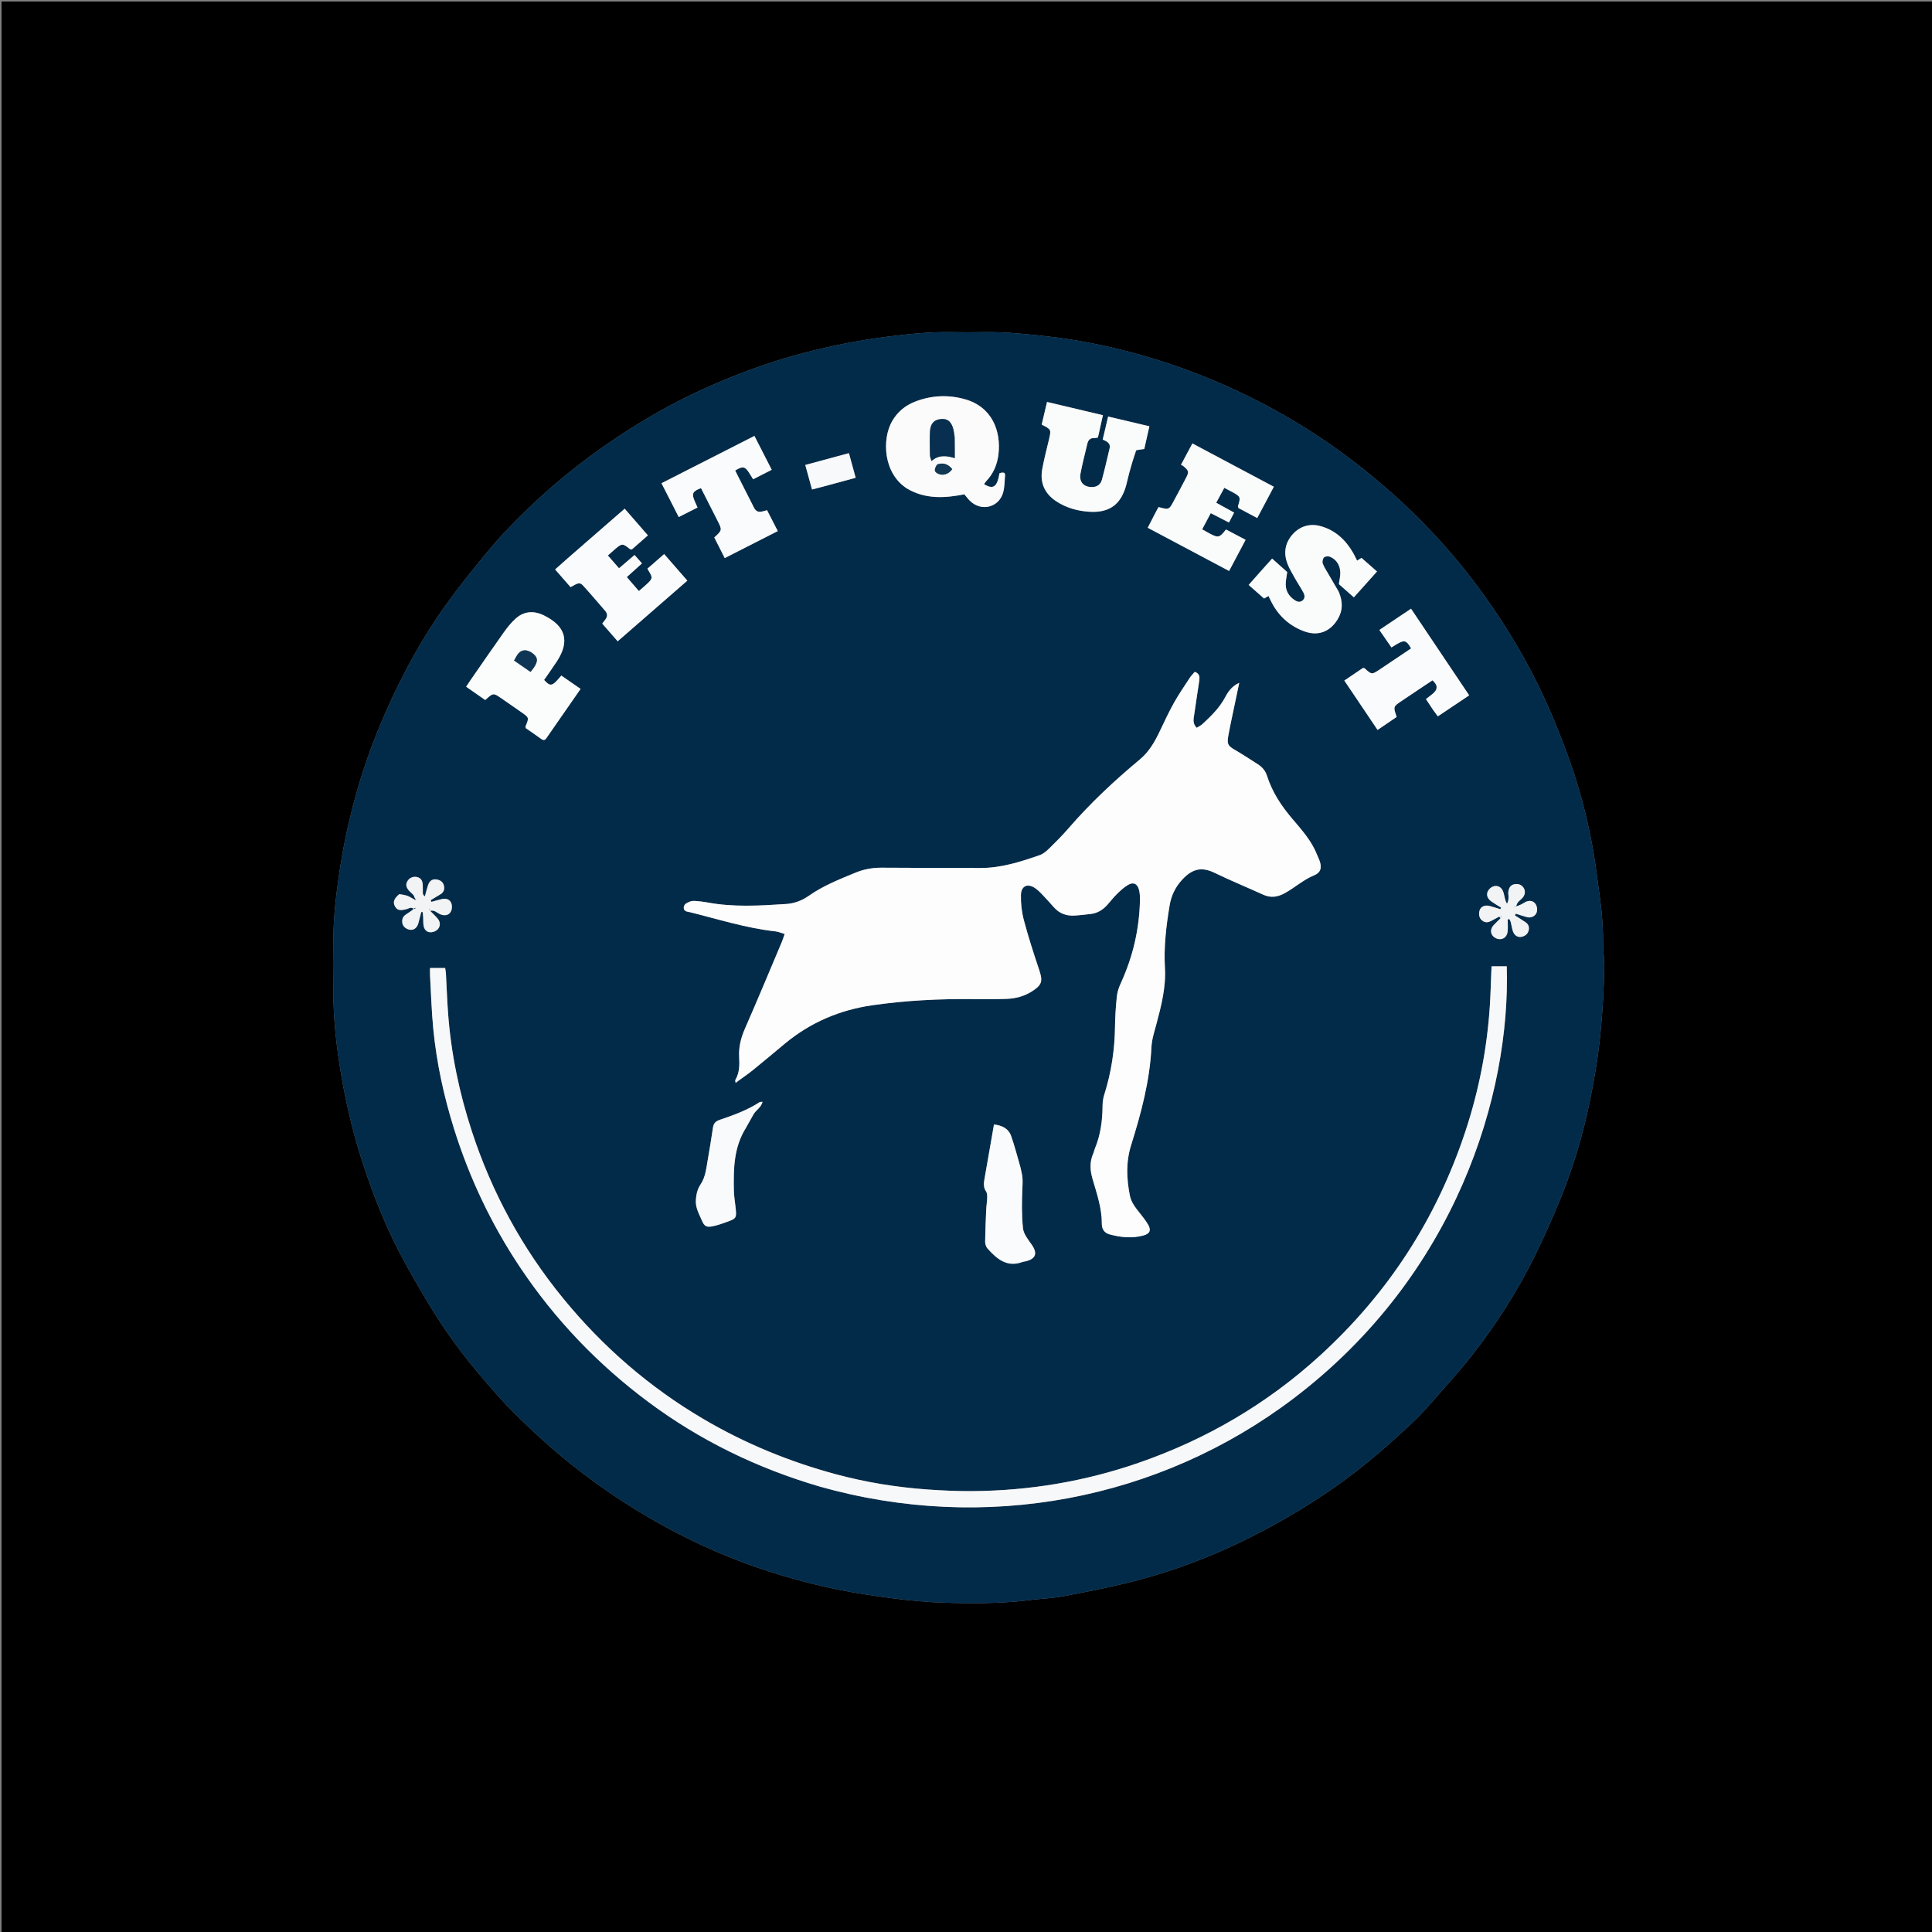 <svg version="1.1" id="Layer_1" xmlns="http://www.w3.org/2000/svg" xmlns:xlink="http://www.w3.org/1999/xlink" x="0px" y="0px"
	 width="100%" viewBox="0 0 2560 2560" enable-background="new 0 0 2560 2560" xml:space="preserve">
<rect x="0" y="0" width="2560" height="2560" fill="#808080" stroke="none"/>
<path fill="#000000" opacity="1" stroke="none" 
	d="
M1418,2562 
	C945.333,2562 473.667,2562 2,2562 
	C2,1708.667 2,855.333 2,2 
	C855.333,2 1708.667,2 2562,2 
	C2562,855.333 2562,1708.667 2562,2562 
	C2181,2562 1800,2562 1418,2562 
M670.075,1860.885 
	C697.783,1889.237 726.629,1916.312 757.715,1941.003 
	C800.875,1975.285 846.845,2005.214 895.691,2030.644 
	C941.277,2054.377 988.735,2073.754 1038.077,2088.171 
	C1061.358,2094.974 1084.904,2101.147 1108.662,2105.968 
	C1134.014,2111.112 1159.679,2114.937 1185.353,2118.19 
	C1207.057,2120.94 1228.94,2123.012 1250.795,2123.673 
	C1288.702,2124.82 1326.649,2124.966 1364.421,2120.167 
	C1378.911,2118.325 1393.658,2118.025 1407.962,2115.309 
	C1438.961,2109.424 1470.009,2103.452 1500.57,2095.679 
	C1560.148,2080.524 1617.028,2058.097 1671.503,2029.455 
	C1706.643,2010.98 1740.468,1990.499 1772.844,1967.54 
	C1808.209,1942.461 1840.79,1914.066 1872.268,1884.378 
	C1881.449,1875.72 1889.947,1866.289 1898.277,1856.79 
	C1915.594,1837.04 1933.314,1817.58 1949.562,1796.971 
	C1981.592,1756.345 2009.444,1712.86 2032.509,1666.544 
	C2045.407,1640.645 2057.194,1614.121 2068.092,1587.313 
	C2084.667,1546.546 2097.194,1504.436 2106.175,1461.309 
	C2112.342,1431.699 2117.296,1401.942 2120.424,1371.81 
	C2123.584,1341.367 2125.251,1310.889 2125.768,1280.335 
	C2125.93,1270.74 2124.207,1261.12 2124.232,1251.514 
	C2124.287,1231.19 2122.956,1210.995 2120.143,1190.884 
	C2117.107,1169.187 2114.689,1147.379 2110.854,1125.824 
	C2103.032,1081.851 2091.548,1038.767 2075.897,996.921 
	C2067.158,973.555 2057.938,950.305 2047.565,927.629 
	C2025.486,879.361 1998.699,833.737 1967.77,790.558 
	C1946.038,760.219 1922.408,731.403 1896.836,704.288 
	C1876.519,682.746 1855.062,662.326 1832.497,643.022 
	C1807.419,621.569 1781.431,601.401 1754.114,582.953 
	C1713.74,555.689 1671.292,532.159 1626.8,512.216 
	C1585.065,493.51 1542.129,478.196 1497.965,466.61 
	C1461.647,457.082 1424.813,449.801 1387.387,445.647 
	C1359.292,442.529 1331.247,439.51 1302.918,440.068 
	C1288.924,440.344 1274.917,440.32 1260.922,440.071 
	C1233.262,439.579 1205.858,442.34 1178.467,445.738 
	C1140.15,450.492 1102.395,457.881 1065.027,467.666 
	C1016.866,480.278 970.445,497.57 925.397,518.504 
	C888.51,535.645 853.261,555.836 819.309,578.308 
	C770.845,610.385 726.035,646.908 685.165,688.185 
	C671.369,702.118 657.898,716.484 645.454,731.619 
	C626.241,754.986 607.166,778.561 589.602,803.168 
	C557.967,847.489 532.3,895.321 510.366,945.136 
	C492.894,984.819 478.588,1025.617 467.702,1067.606 
	C460.02,1097.239 453.879,1127.151 449.478,1157.473 
	C445.033,1188.102 441.312,1218.716 441.842,1249.746 
	C442.144,1267.407 442.25,1285.086 441.818,1302.741 
	C440.938,1338.774 444.327,1374.44 449.809,1409.988 
	C456.311,1452.141 465.578,1493.652 478.488,1534.305 
	C493.936,1582.952 512.679,1630.272 537.536,1674.95 
	C549.991,1697.336 562.728,1719.608 576.365,1741.286 
	C603.201,1783.943 635.07,1822.768 670.075,1860.885 
z"/>
<path fill="#022B4A" opacity="1" stroke="none" 
	d="
M669.573,1860.382 
	C635.07,1822.768 603.201,1783.943 576.365,1741.286 
	C562.728,1719.608 549.991,1697.336 537.536,1674.95 
	C512.679,1630.272 493.936,1582.952 478.488,1534.305 
	C465.578,1493.652 456.311,1452.141 449.809,1409.988 
	C444.327,1374.44 440.938,1338.774 441.818,1302.741 
	C442.25,1285.086 442.144,1267.407 441.842,1249.746 
	C441.312,1218.716 445.033,1188.102 449.478,1157.473 
	C453.879,1127.151 460.02,1097.239 467.702,1067.606 
	C478.588,1025.617 492.894,984.819 510.366,945.136 
	C532.3,895.321 557.967,847.489 589.602,803.168 
	C607.166,778.561 626.241,754.986 645.454,731.619 
	C657.898,716.484 671.369,702.118 685.165,688.185 
	C726.035,646.908 770.845,610.385 819.309,578.308 
	C853.261,555.836 888.51,535.645 925.397,518.504 
	C970.445,497.57 1016.866,480.278 1065.027,467.666 
	C1102.395,457.881 1140.15,450.492 1178.467,445.738 
	C1205.858,442.34 1233.262,439.579 1260.922,440.071 
	C1274.917,440.32 1288.924,440.344 1302.918,440.068 
	C1331.247,439.51 1359.292,442.529 1387.387,445.647 
	C1424.813,449.801 1461.647,457.082 1497.965,466.61 
	C1542.129,478.196 1585.065,493.51 1626.8,512.216 
	C1671.292,532.159 1713.74,555.689 1754.114,582.953 
	C1781.431,601.401 1807.419,621.569 1832.497,643.022 
	C1855.062,662.326 1876.519,682.746 1896.836,704.288 
	C1922.408,731.403 1946.038,760.219 1967.77,790.558 
	C1998.699,833.737 2025.486,879.361 2047.565,927.629 
	C2057.938,950.305 2067.158,973.555 2075.897,996.921 
	C2091.548,1038.767 2103.032,1081.851 2110.854,1125.824 
	C2114.689,1147.379 2117.107,1169.187 2120.143,1190.884 
	C2122.956,1210.995 2124.287,1231.19 2124.232,1251.514 
	C2124.207,1261.12 2125.93,1270.74 2125.768,1280.335 
	C2125.251,1310.889 2123.584,1341.367 2120.424,1371.81 
	C2117.296,1401.942 2112.342,1431.699 2106.175,1461.309 
	C2097.194,1504.436 2084.667,1546.546 2068.092,1587.313 
	C2057.194,1614.121 2045.407,1640.645 2032.509,1666.544 
	C2009.444,1712.86 1981.592,1756.345 1949.562,1796.971 
	C1933.314,1817.58 1915.594,1837.04 1898.277,1856.79 
	C1889.947,1866.289 1881.449,1875.72 1872.268,1884.378 
	C1840.79,1914.066 1808.209,1942.461 1772.844,1967.54 
	C1740.468,1990.499 1706.643,2010.98 1671.503,2029.455 
	C1617.028,2058.097 1560.148,2080.524 1500.57,2095.679 
	C1470.009,2103.452 1438.961,2109.424 1407.962,2115.309 
	C1393.658,2118.025 1378.911,2118.325 1364.421,2120.167 
	C1326.649,2124.966 1288.702,2124.82 1250.795,2123.673 
	C1228.94,2123.012 1207.057,2120.94 1185.353,2118.19 
	C1159.679,2114.937 1134.014,2111.112 1108.662,2105.968 
	C1084.904,2101.147 1061.358,2094.974 1038.077,2088.171 
	C988.735,2073.754 941.277,2054.377 895.691,2030.644 
	C846.845,2005.214 800.875,1975.285 757.715,1941.003 
	C726.629,1916.312 697.783,1889.237 669.573,1860.382 
M975.363,1434.078 
	C982.665,1428.834 990.224,1423.91 997.215,1418.28 
	C1011.743,1406.579 1025.945,1394.476 1040.323,1382.588 
	C1074.042,1354.71 1112.846,1338.209 1155.955,1332.007 
	C1200.218,1325.639 1244.78,1323.396 1289.493,1323.873 
	C1304.148,1324.029 1318.818,1324.076 1333.461,1323.575 
	C1345.58,1323.161 1357.15,1320.182 1367.552,1313.513 
	C1380.8,1305.018 1381.979,1300.031 1376.994,1285.235 
	C1369.673,1263.501 1362.64,1241.627 1356.729,1219.481 
	C1353.849,1208.688 1352.526,1197.115 1352.787,1185.948 
	C1353.078,1173.51 1361.933,1169.969 1372.058,1177.154 
	C1375.553,1179.634 1378.631,1182.776 1381.61,1185.894 
	C1386.673,1191.192 1391.572,1196.653 1396.421,1202.15 
	C1403.538,1210.22 1412.593,1213.717 1423.124,1213.206 
	C1430.432,1212.852 1437.712,1211.883 1444.994,1211.097 
	C1454.072,1210.117 1461.309,1205.648 1467.286,1198.965 
	C1471.505,1194.246 1475.36,1189.168 1479.871,1184.754 
	C1484.361,1180.36 1489.067,1175.933 1494.398,1172.713 
	C1501.725,1168.288 1507.267,1170.917 1509.3,1179.267 
	C1510.311,1183.422 1510.571,1187.863 1510.499,1192.164 
	C1509.849,1230.984 1501.105,1267.937 1484.926,1303.225 
	C1482.482,1308.556 1480.502,1314.424 1479.9,1320.21 
	C1478.522,1333.445 1477.592,1346.776 1477.445,1360.079 
	C1477.104,1390.949 1472.554,1421.057 1463.204,1450.491 
	C1461.718,1455.171 1460.998,1460.282 1460.96,1465.202 
	C1460.809,1484.696 1458.372,1503.71 1450.799,1521.85 
	C1449.905,1523.994 1449.546,1526.366 1448.603,1528.483 
	C1443.607,1539.695 1444.348,1550.691 1447.753,1562.391 
	C1453.408,1581.821 1460.136,1601.112 1459.985,1621.843 
	C1459.938,1628.257 1463.262,1633.65 1469.833,1635.479 
	C1484.788,1639.644 1499.981,1641.206 1515.221,1637.043 
	C1523.498,1634.781 1525.614,1630.209 1521.396,1622.873 
	C1518.1,1617.138 1513.866,1611.903 1509.721,1606.707 
	C1504.283,1599.889 1498.884,1593.018 1497.154,1584.271 
	C1492.72,1561.84 1491.756,1539.838 1498.83,1517.245 
	C1512.065,1474.975 1523.586,1432.215 1525.719,1387.488 
	C1526.201,1377.371 1529.524,1367.308 1532.174,1357.39 
	C1538.724,1332.874 1545.075,1308.264 1543.593,1282.656 
	C1541.981,1254.817 1545.203,1227.484 1549.726,1200.152 
	C1551.908,1186.967 1557.103,1175.793 1566.297,1165.762 
	C1580.499,1150.268 1593.095,1148.618 1609.792,1156.719 
	C1630.749,1166.888 1652.35,1175.722 1673.555,1185.389 
	C1683.849,1190.082 1692.806,1188.791 1702.776,1183.269 
	C1715.857,1176.024 1726.941,1165.759 1741.031,1159.968 
	C1750.544,1156.058 1751.956,1149.15 1748.024,1139.224 
	C1747.044,1136.749 1745.829,1134.367 1744.851,1131.892 
	C1737.594,1113.529 1724.364,1099.124 1711.967,1084.473 
	C1697.568,1067.455 1685.668,1049.407 1678.895,1028.123 
	C1676.782,1021.486 1672.622,1016.449 1666.798,1012.75 
	C1656.978,1006.514 1647.307,1000.015 1637.247,994.191 
	C1627.065,988.295 1625.476,986.299 1627.681,974.305 
	C1630.447,959.253 1633.801,944.308 1636.912,929.319 
	C1638.61,921.141 1640.33,912.967 1642.039,904.792 
	C1632.854,908.962 1627.617,915.887 1623.663,923.428 
	C1616.219,937.626 1605.072,948.507 1593.616,959.191 
	C1591.326,961.326 1588.314,962.686 1585.682,964.372 
	C1579.494,958.187 1581.774,951.721 1582.586,945.697 
	C1584.544,931.18 1586.977,916.728 1589.042,902.225 
	C1589.703,897.582 1590.05,892.759 1583.137,890.203 
	C1581.04,892.691 1578.473,895.181 1576.562,898.1 
	C1569.447,908.967 1562.044,919.694 1555.704,931.008 
	C1548.893,943.163 1542.981,955.837 1536.995,968.436 
	C1530.25,982.63 1522.849,995.921 1510.288,1006.366 
	C1476.44,1034.51 1444.343,1064.554 1415.495,1097.951 
	C1407.446,1107.268 1398.675,1115.99 1389.863,1124.604 
	C1386.366,1128.022 1382.241,1131.512 1377.744,1133.074 
	C1352.242,1141.932 1326.556,1150.223 1299.07,1150.136 
	C1255.419,1149.997 1211.766,1150.131 1168.117,1149.759 
	C1155.865,1149.654 1144.367,1151.851 1133.118,1156.506 
	C1111.883,1165.293 1090.532,1173.752 1071.532,1187.092 
	C1062.668,1193.316 1052.573,1197.135 1041.769,1197.836 
	C1006.849,1200.103 971.903,1202.301 937.136,1195.757 
	C932.236,1194.835 927.248,1194.281 922.274,1193.9 
	C919.663,1193.7 916.757,1193.65 914.404,1194.587 
	C910.465,1196.155 905.689,1197.989 906.028,1203.262 
	C906.33,1207.974 911.19,1207.954 914.508,1208.776 
	C951.974,1218.05 988.867,1229.882 1027.476,1234.121 
	C1031.502,1234.564 1035.383,1236.328 1039.725,1237.594 
	C1038.157,1242.008 1037.203,1245.195 1035.916,1248.24 
	C1019.716,1286.561 1003.762,1324.992 987.06,1363.094 
	C981.71,1375.298 978.675,1387.367 979.423,1400.733 
	C979.997,1410.973 980.02,1421.434 974.422,1430.866 
	C973.822,1431.876 974.814,1433.831 974.346,1435.164 
	C974.548,1435.254 974.749,1435.344 975.363,1434.078 
M1086.739,1969.902 
	C1305.055,2031.747 1536.178,1987.836 1713.963,1853.037 
	C1929.606,1689.531 2001.617,1450.184 1996.527,1280.418 
	C1990.052,1280.418 1983.567,1280.418 1976.422,1280.418 
	C1976.277,1283.455 1976.141,1286.038 1976.032,1288.621 
	C1975.416,1303.261 1975.084,1317.919 1974.145,1332.539 
	C1970.476,1389.655 1959.539,1445.352 1941.53,1499.706 
	C1903.187,1615.433 1838.832,1714.333 1748.857,1796.378 
	C1678.785,1860.274 1598.528,1907.223 1508.843,1938.275 
	C1437.326,1963.037 1363.782,1975.317 1288.239,1975.796 
	C1268.605,1975.92 1248.922,1975.073 1229.331,1973.683 
	C1188.376,1970.778 1147.936,1964.273 1108.253,1953.629 
	C1046.177,1936.978 987.245,1912.75 931.782,1880.102 
	C860.352,1838.054 798.706,1784.57 746.327,1720.568 
	C691.979,1654.159 651.6,1579.924 624.963,1498.246 
	C608.371,1447.367 597.573,1395.362 593.674,1341.981 
	C592.412,1324.707 591.837,1307.383 590.875,1290.085 
	C590.735,1287.558 590.191,1285.053 589.854,1282.678 
	C582.966,1282.678 576.76,1282.678 569.804,1282.678 
	C569.804,1286.431 569.645,1289.692 569.83,1292.934 
	C571.179,1316.539 571.841,1340.214 574.155,1363.726 
	C578.569,1408.583 588.09,1452.494 601.548,1495.503 
	C621.959,1560.736 650.908,1621.94 688.853,1678.843 
	C735.165,1748.295 792.092,1807.749 858.94,1857.548 
	C927.466,1908.597 1003.197,1945.452 1086.739,1969.902 
M1203.078,648.075 
	C1226.885,661.737 1252.199,659.966 1277.852,655.016 
	C1280.354,657.962 1282.525,660.914 1285.09,663.473 
	C1300.08,678.433 1323.914,672.541 1329.328,652.167 
	C1331.263,644.885 1331.087,637.036 1331.764,629.436 
	C1331.844,628.539 1331.217,627.58 1330.908,626.619 
	C1329.828,626.454 1328.828,626.107 1327.874,626.204 
	C1326.636,626.329 1325.434,626.806 1324.399,627.083 
	C1321.28,645.389 1316.194,649.005 1303.866,641.492 
	C1304.838,640.176 1305.657,638.781 1306.744,637.64 
	C1316.303,627.609 1321.418,615.509 1323.012,601.924 
	C1326.586,571.47 1314.884,539.109 1278.367,528.942 
	C1256.263,522.789 1234.126,523.827 1212.663,532.144 
	C1199.58,537.214 1189.163,545.766 1182.061,558.168 
	C1168.403,582.02 1170.18,627.787 1203.078,648.075 
M1505.987,596.26 
	C1509.225,595.847 1512.463,595.434 1516.223,594.954 
	C1518.45,585.061 1520.673,575.187 1522.998,564.858 
	C1503.988,560.37 1486.366,556.21 1468.328,551.952 
	C1465.771,562.796 1463.497,572.439 1461.138,582.441 
	C1466.68,584.897 1471.913,587.227 1470.291,594.094 
	C1467.005,608.017 1463.825,621.974 1460.074,635.773 
	C1458.463,641.7 1453.92,645.21 1447.476,645.378 
	C1436.201,645.671 1429.609,638.744 1431.696,627.635 
	C1434.212,614.243 1437.721,601.037 1440.837,587.759 
	C1441.962,582.963 1444.72,580.197 1449.993,580.455 
	C1451.505,580.529 1453.044,580.058 1454.81,579.802 
	C1457.052,569.763 1459.189,560.197 1461.433,550.151 
	C1436.117,544.159 1412.01,538.453 1387.358,532.618 
	C1384.762,543.657 1382.508,553.24 1380.302,562.617 
	C1392.986,569.086 1392.991,569.088 1389.996,582.11 
	C1386.939,595.407 1383.287,608.599 1380.952,622.021 
	C1377.854,639.822 1384.285,654.101 1399.438,664.135 
	C1412.529,672.805 1427.261,676.959 1442.702,678.048 
	C1469.926,679.968 1485.448,668.572 1492.439,642.322 
	C1493.807,637.182 1494.839,631.95 1496.247,626.821 
	C1498.961,616.931 1501.833,607.084 1505.987,596.26 
M724.986,976.629 
	C739.592,955.609 754.197,934.589 769.316,912.83 
	C760.329,906.62 751.996,900.862 743.765,895.174 
	C731.586,909.752 729.542,910.243 720.949,900.984 
	C726.546,892.86 732.357,884.749 737.833,876.419 
	C755.308,849.833 749.613,829.567 720.87,815.547 
	C720.571,815.401 720.297,815.203 719.996,815.063 
	C706.571,808.807 693.846,809.959 682.883,819.999 
	C677.051,825.34 671.99,831.701 667.389,838.176 
	C652.337,859.355 637.652,880.795 622.84,902.145 
	C621.193,904.52 619.64,906.959 617.664,909.941 
	C626.593,916.161 634.89,921.941 642.956,927.56 
	C653.598,917.865 653.602,917.86 664.872,925.667 
	C673.634,931.738 682.409,937.792 691.136,943.912 
	C701.169,950.948 701.137,950.971 696.372,962.521 
	C696.167,963.016 696.575,963.764 696.797,964.907 
	C703.318,969.444 710.2,974.113 716.939,978.978 
	C719.88,981.101 722.216,981.468 724.986,976.629 
M1530.893,679.648 
	C1527.618,686.029 1524.343,692.41 1520.803,699.307 
	C1557.202,718.646 1592.628,737.467 1628.605,756.581 
	C1636.129,742.393 1643.202,729.055 1650.497,715.298 
	C1641.03,710.308 1632.658,705.896 1624.494,701.594 
	C1615.943,712.56 1614.319,712.934 1603.109,707.071 
	C1599.911,705.399 1596.797,703.567 1592.918,701.403 
	C1596.862,693.974 1600.529,687.066 1604.302,679.959 
	C1612.664,684.255 1620.251,688.151 1628.444,692.359 
	C1630.871,687.688 1632.958,683.671 1635.27,679.221 
	C1627.101,674.719 1619.627,670.599 1611.548,666.146 
	C1615.366,659.114 1618.779,652.829 1622.264,646.41 
	C1626.306,648.533 1629.563,650.2 1632.779,651.941 
	C1643.841,657.928 1644.166,658.782 1640.387,670.626 
	C1640.22,671.151 1640.665,671.871 1640.996,673.177 
	C1648.726,677.285 1656.857,681.606 1665.904,686.414 
	C1673.307,672.462 1680.4,659.096 1687.898,644.966 
	C1651.662,625.699 1616.237,606.863 1579.975,587.583 
	C1574.885,597.115 1570.121,606.038 1564.857,615.898 
	C1566.282,616.651 1567.302,616.981 1568.058,617.622 
	C1575.397,623.848 1575.739,625.148 1571.368,633.548 
	C1565.533,644.762 1559.61,655.933 1553.566,667.035 
	C1549.491,674.52 1547.919,675.102 1540.058,673.138 
	C1538.529,672.756 1536.993,672.397 1535.089,671.938 
	C1533.81,674.316 1532.728,676.33 1530.893,679.648 
M751.423,740.445 
	C746.247,745.05 741.07,749.656 735.561,754.558 
	C742.817,762.855 749.521,770.522 756.059,777.998 
	C766.724,771.78 768.41,771.339 772.944,776.307 
	C782.818,787.125 792.283,798.316 801.873,809.391 
	C805.196,813.228 805.154,817.174 801.949,821.121 
	C800.73,822.623 799.605,824.202 798.021,826.296 
	C804.845,834.127 811.511,841.776 818.459,849.748 
	C849.746,822.503 880.08,796.087 910.753,769.376 
	C900.198,757.278 890.24,745.864 880.045,734.178 
	C871.981,741.21 865.006,747.292 857.823,753.555 
	C858.801,755.214 859.445,756.311 860.093,757.406 
	C864.719,765.215 864.633,766.676 858.217,772.88 
	C854.689,776.291 850.849,779.38 846.526,783.159 
	C840.909,776.653 835.842,770.784 830.547,764.651 
	C837.625,758.274 843.951,752.576 850.648,746.543 
	C847.082,742.497 844.098,739.111 840.826,735.399 
	C833.698,741.485 827.208,747.026 820.239,752.977 
	C814.93,746.896 810.249,741.533 805.439,736.024 
	C809.146,732.758 811.862,730.315 814.632,727.933 
	C824.176,719.723 824.973,719.73 834.794,727.628 
	C835.227,727.976 836.041,727.85 837.258,728.032 
	C843.946,722.168 850.91,716.064 858.49,709.418 
	C848.123,697.493 838.189,686.065 827.737,674.042 
	C802.133,696.335 777.322,717.937 751.423,740.445 
M1773.709,783.599 
	C1768.989,775.584 1764.225,767.594 1759.566,759.543 
	C1757.075,755.238 1754.197,751.021 1752.619,746.382 
	C1751.848,744.116 1752.807,740.018 1754.528,738.501 
	C1756.194,737.032 1760.294,736.786 1762.538,737.78 
	C1771.233,741.632 1775.534,749.073 1775.96,758.315 
	C1776.183,763.159 1774.851,768.075 1774.09,773.971 
	C1780.16,779.331 1786.77,785.167 1793.955,791.512 
	C1804.478,779.746 1814.36,768.698 1824.589,757.262 
	C1817.174,750.744 1810.513,744.89 1804.063,739.221 
	C1801.663,740.73 1800.131,741.693 1798.226,742.891 
	C1796.371,739.221 1794.887,735.91 1793.085,732.781 
	C1783.075,715.396 1769.291,702.413 1749.523,697.078 
	C1733.851,692.847 1719.509,698.428 1709.987,711.515 
	C1702.518,721.781 1701.329,733.162 1705.145,744.736 
	C1707.505,751.893 1711.6,758.522 1715.274,765.19 
	C1718.962,771.881 1723.314,778.208 1726.943,784.928 
	C1728.883,788.522 1729.673,792.692 1725.756,795.807 
	C1721.856,798.908 1718.021,796.982 1714.739,794.683 
	C1707.815,789.83 1703.661,783.039 1703.625,774.505 
	C1703.604,769.301 1704.833,764.091 1705.611,758.015 
	C1699.493,752.547 1692.869,746.627 1685.622,740.15 
	C1680.031,746.397 1674.966,752.03 1669.93,757.69 
	C1664.915,763.325 1659.929,768.987 1654.542,775.077 
	C1661.921,781.575 1668.557,787.419 1674.967,793.064 
	C1677.389,791.692 1678.988,790.785 1680.852,789.729 
	C1682.568,793.261 1683.901,796.289 1685.469,799.189 
	C1695.216,817.217 1709.693,830.015 1728.979,836.816 
	C1746.626,843.04 1762.124,837.091 1772.029,821.301 
	C1779.364,809.607 1779.597,797.519 1773.709,783.599 
M998.815,672.308 
	C990.577,656.019 982.34,639.73 974.137,623.508 
	C984.062,617.37 987.075,617.922 992.531,626.392 
	C994.268,629.088 995.942,631.826 997.957,635.042 
	C1006.442,630.716 1014.274,626.724 1022.573,622.493 
	C1014.663,606.995 1007.305,592.579 999.672,577.625 
	C958.304,598.677 917.787,619.295 876.5,640.305 
	C884.305,655.598 891.644,669.979 899.357,685.094 
	C908.005,680.723 915.893,676.736 924.275,672.5 
	C922.764,669.118 921.528,666.472 920.393,663.784 
	C916.243,653.963 917.683,650.894 928.868,646.797 
	C936.025,660.904 943.215,675.102 950.429,689.287 
	C957.107,702.417 957.118,702.411 946.465,712.165 
	C950.966,721.043 955.547,730.076 960.315,739.48 
	C984.353,727.246 1007.116,715.66 1030.591,703.712 
	C1025.575,693.942 1020.963,684.957 1016.406,676.08 
	C1009.747,677.512 1003.646,681.255 998.815,672.308 
M1899.631,941.634 
	C1901.367,943.986 1903.103,946.338 1905.206,949.188 
	C1919.215,939.803 1932.696,930.771 1946.732,921.367 
	C1920.902,882.881 1895.546,845.103 1869.697,806.59 
	C1855.308,816.231 1841.708,825.344 1827.728,834.711 
	C1833.56,843.159 1838.58,850.429 1843.717,857.868 
	C1846.95,855.894 1849.168,854.47 1851.452,853.158 
	C1860.976,847.684 1863.752,848.524 1869.774,859.176 
	C1856.06,868.385 1842.298,877.643 1828.517,886.874 
	C1817.669,894.14 1817.667,894.117 1808.287,885.599 
	C1807.887,885.236 1807.114,885.284 1806.093,885.04 
	C1798.147,890.395 1789.966,895.909 1781.295,901.753 
	C1796.283,924.023 1810.659,945.382 1825.339,967.194 
	C1834.633,960.871 1842.768,955.336 1850.651,949.973 
	C1846.009,936.34 1846.001,936.33 1857.118,928.853 
	C1866.791,922.347 1876.479,915.863 1886.169,909.382 
	C1890.231,906.665 1894.315,903.981 1898.134,901.45 
	C1906.002,908.509 1905.073,914.28 1897.202,920.298 
	C1894.641,922.256 1892.118,924.265 1889.444,926.355 
	C1892.897,931.566 1895.833,935.997 1899.631,941.634 
M1353.603,1553.346 
	C1353.02,1550.749 1352.572,1548.113 1351.832,1545.562 
	C1347.949,1532.172 1344.511,1518.621 1339.896,1505.484 
	C1336.224,1495.031 1327.252,1491.133 1317.081,1489.992 
	C1312.854,1514.216 1308.749,1537.797 1304.617,1561.374 
	C1303.574,1567.327 1302.68,1573.047 1306.555,1578.669 
	C1308.063,1580.856 1308.131,1584.351 1308.071,1587.234 
	C1307.966,1592.215 1307.049,1597.175 1306.828,1602.16 
	C1306.193,1616.439 1305.543,1630.722 1305.364,1645.01 
	C1305.326,1648.101 1306.393,1651.974 1308.388,1654.197 
	C1320.798,1668.024 1334.202,1679.922 1355.037,1672.102 
	C1356.265,1671.641 1357.659,1671.643 1358.952,1671.331 
	C1372.651,1668.021 1375.045,1660.63 1367.031,1649.218 
	C1362.317,1642.505 1356.324,1635.125 1355.514,1627.552 
	C1353.646,1610.093 1353.995,1592.31 1354.695,1574.708 
	C1354.961,1568.021 1355.609,1561.548 1353.603,1553.346 
M988.679,1493.896 
	C991.944,1488.105 995.177,1482.296 998.482,1476.528 
	C1001.746,1470.831 1008.555,1467.53 1010.418,1460.033 
	C1008.536,1460.163 1007.361,1459.888 1006.662,1460.344 
	C990.365,1470.974 972.243,1477.565 954.002,1483.735 
	C948.602,1485.561 945.629,1488.167 944.781,1493.798 
	C942.604,1508.246 940.308,1522.682 937.771,1537.071 
	C935.815,1548.166 934.808,1559.728 928.339,1569.352 
	C924.024,1575.772 922.599,1582.59 922.046,1589.984 
	C921.283,1600.194 926.362,1608.636 930.113,1617.425 
	C933.275,1624.832 936.102,1626.516 944.284,1624.897 
	C951.385,1623.491 958.283,1620.871 965.126,1618.392 
	C975.069,1614.789 975.932,1613.34 975.002,1603.015 
	C974.227,1594.403 972.552,1585.825 972.406,1577.213 
	C971.925,1548.854 972.09,1520.511 988.679,1493.896 
M528.462,1185.072 
	C521.802,1190.912 520.315,1195.773 523.518,1201.228 
	C526.417,1206.164 530.073,1206.884 538.476,1204.721 
	C541.34,1203.984 544.282,1201.636 547.385,1203.6 
	C547.428,1204.5 547.585,1205.033 547.439,1205.137 
	C544.256,1207.391 541.105,1209.702 537.811,1211.786 
	C533.96,1214.224 532.672,1217.859 533.011,1222.054 
	C533.364,1226.426 536.061,1229.347 539.996,1231.06 
	C546.468,1233.877 552.279,1230.778 554.348,1223.349 
	C555.726,1218.403 556.9,1213.4 558.165,1208.422 
	C558.847,1208.499 559.528,1208.576 560.209,1208.653 
	C560.402,1211.078 560.644,1213.5 560.776,1215.929 
	C560.972,1219.577 560.667,1223.309 561.333,1226.864 
	C562.647,1233.884 568.01,1236.782 574.751,1234.589 
	C582.787,1231.975 585.334,1223.623 579.849,1217.122 
	C576.784,1213.49 573.233,1210.269 569.901,1206.862 
	C575.875,1205.481 578.928,1209.447 582.927,1211.242 
	C591.662,1215.166 598.678,1210.959 598.811,1201.666 
	C598.923,1193.871 593.525,1189.5 585.678,1191.268 
	C580.971,1192.328 576.351,1193.77 571.692,1195.041 
	C571.346,1194.285 571,1193.529 570.654,1192.772 
	C575.023,1190.157 579.423,1187.593 583.75,1184.911 
	C587.95,1182.307 589.335,1178.353 588.269,1173.708 
	C587.195,1169.025 583.915,1166.394 579.263,1165.465 
	C573.367,1164.288 569.291,1166.674 567.135,1173.043 
	C565.51,1177.844 564.381,1182.812 563.032,1187.705 
	C560.807,1186.18 560.307,1184.81 560.262,1183.425 
	C560.143,1179.765 560.42,1176.086 560.175,1172.439 
	C559.763,1166.318 557.395,1163.307 552.533,1162.119 
	C547.92,1160.992 542.831,1162.981 540.297,1166.902 
	C537.301,1171.539 537.783,1175.526 542.158,1180.42 
	C543.928,1182.4 546.158,1183.981 547.836,1186.026 
	C548.836,1187.244 549.17,1189.009 550.775,1192.859 
	C545.761,1190.131 543.092,1188.298 540.151,1187.181 
	C536.867,1185.933 533.337,1185.336 528.462,1185.072 
M1998.512,1183.954 
	C1999.131,1188.582 1999.288,1193.142 1996.838,1197.455 
	C1995.301,1194.99 1994.623,1192.53 1993.984,1190.06 
	C1993.235,1187.163 1992.783,1184.158 1991.739,1181.373 
	C1988.721,1173.329 1980.362,1171.534 1974.105,1177.441 
	C1968.662,1182.579 1969.344,1189.685 1975.97,1194.347 
	C1980.185,1197.313 1984.67,1199.897 1989.034,1202.652 
	C1988.701,1203.352 1988.367,1204.052 1988.034,1204.752 
	C1983.388,1203.328 1978.789,1201.724 1974.087,1200.52 
	C1966.418,1198.556 1960.738,1201.964 1960.012,1208.844 
	C1959.532,1213.401 1960.579,1217.441 1964.629,1220.246 
	C1968.405,1222.86 1972.132,1222.318 1975.906,1220.272 
	C1979.474,1218.339 1983.065,1216.45 1986.646,1214.541 
	C1987.197,1215.289 1987.747,1216.037 1988.297,1216.784 
	C1985.179,1219.868 1981.91,1222.814 1978.978,1226.065 
	C1973.731,1231.881 1974.912,1239.265 1981.464,1242.833 
	C1988.872,1246.866 1996.683,1243.034 1997.651,1234.428 
	C1998.251,1229.087 1997.763,1223.623 1997.763,1218.215 
	C1998.527,1218.112 1999.291,1218.009 2000.055,1217.907 
	C2000.671,1219.23 2001.51,1220.496 2001.861,1221.886 
	C2002.837,1225.754 2003.313,1229.768 2004.529,1233.55 
	C2006.626,1240.069 2011.765,1242.84 2017.586,1240.975 
	C2022.084,1239.534 2024.98,1236.525 2025.774,1231.824 
	C2026.523,1227.391 2024.63,1224.05 2020.941,1221.664 
	C2016.426,1218.743 2011.887,1215.858 2007.359,1212.957 
	C2007.733,1212.196 2008.108,1211.435 2008.482,1210.675 
	C2013.419,1212.213 2018.318,1213.889 2023.302,1215.25 
	C2028.103,1216.561 2033.206,1214.46 2035.42,1210.6 
	C2037.559,1206.871 2037.049,1200.82 2034.305,1197.37 
	C2031.31,1193.606 2026.888,1192.704 2021.704,1195.027 
	C2019.589,1195.974 2017.716,1197.452 2015.621,1198.456 
	C2013.503,1199.471 2011.247,1200.199 2009.052,1201.053 
	C2009.588,1197.818 2010.922,1196.025 2012.447,1194.412 
	C2014.043,1192.722 2015.957,1191.324 2017.495,1189.589 
	C2020.855,1185.794 2021.498,1180.641 2019.057,1176.743 
	C2016.53,1172.707 2012.766,1171 2008.004,1171.473 
	C2001.467,1172.121 1999.009,1176.35 1998.512,1183.954 
M1098.085,642.734 
	C1109.814,639.564 1121.543,636.394 1133.8,633.082 
	C1130.675,621.658 1127.904,611.525 1124.873,600.441 
	C1105.313,605.737 1086.592,610.806 1067.028,616.104 
	C1070.188,627.606 1073.027,637.942 1075.964,648.634 
	C1083.748,646.616 1090.15,644.957 1098.085,642.734 
z"/>
<path fill="#FDFDFD" opacity="1" stroke="none" 
	d="
M975.067,1435.347 
	C974.814,1433.831 973.822,1431.876 974.422,1430.866 
	C980.02,1421.434 979.997,1410.973 979.423,1400.733 
	C978.675,1387.367 981.71,1375.298 987.06,1363.094 
	C1003.762,1324.992 1019.716,1286.561 1035.916,1248.24 
	C1037.203,1245.195 1038.157,1242.008 1039.725,1237.594 
	C1035.383,1236.328 1031.502,1234.564 1027.476,1234.121 
	C988.867,1229.882 951.974,1218.05 914.508,1208.776 
	C911.19,1207.954 906.33,1207.974 906.028,1203.262 
	C905.689,1197.989 910.465,1196.155 914.404,1194.587 
	C916.757,1193.65 919.663,1193.7 922.274,1193.9 
	C927.248,1194.281 932.236,1194.835 937.136,1195.757 
	C971.903,1202.301 1006.849,1200.103 1041.769,1197.836 
	C1052.573,1197.135 1062.668,1193.316 1071.532,1187.092 
	C1090.532,1173.752 1111.883,1165.293 1133.118,1156.506 
	C1144.367,1151.851 1155.865,1149.654 1168.117,1149.759 
	C1211.766,1150.131 1255.419,1149.997 1299.07,1150.136 
	C1326.556,1150.223 1352.242,1141.932 1377.744,1133.074 
	C1382.241,1131.512 1386.366,1128.022 1389.863,1124.604 
	C1398.675,1115.99 1407.446,1107.268 1415.495,1097.951 
	C1444.343,1064.554 1476.44,1034.51 1510.288,1006.366 
	C1522.849,995.921 1530.25,982.63 1536.995,968.436 
	C1542.981,955.837 1548.893,943.163 1555.704,931.008 
	C1562.044,919.694 1569.447,908.967 1576.562,898.1 
	C1578.473,895.181 1581.04,892.691 1583.137,890.203 
	C1590.05,892.759 1589.703,897.582 1589.042,902.225 
	C1586.977,916.728 1584.544,931.18 1582.586,945.697 
	C1581.774,951.721 1579.494,958.187 1585.682,964.372 
	C1588.314,962.686 1591.326,961.326 1593.616,959.191 
	C1605.072,948.507 1616.219,937.626 1623.663,923.428 
	C1627.617,915.887 1632.854,908.962 1642.039,904.792 
	C1640.33,912.967 1638.61,921.141 1636.912,929.319 
	C1633.801,944.308 1630.447,959.253 1627.681,974.305 
	C1625.476,986.299 1627.065,988.295 1637.247,994.191 
	C1647.307,1000.015 1656.978,1006.514 1666.798,1012.75 
	C1672.622,1016.449 1676.782,1021.486 1678.895,1028.123 
	C1685.668,1049.407 1697.568,1067.455 1711.967,1084.473 
	C1724.364,1099.124 1737.594,1113.529 1744.851,1131.892 
	C1745.829,1134.367 1747.044,1136.749 1748.024,1139.224 
	C1751.956,1149.15 1750.544,1156.058 1741.031,1159.968 
	C1726.941,1165.759 1715.857,1176.024 1702.776,1183.269 
	C1692.806,1188.791 1683.849,1190.082 1673.555,1185.389 
	C1652.35,1175.722 1630.749,1166.888 1609.792,1156.719 
	C1593.095,1148.618 1580.499,1150.268 1566.297,1165.762 
	C1557.103,1175.793 1551.908,1186.967 1549.726,1200.152 
	C1545.203,1227.484 1541.981,1254.817 1543.593,1282.656 
	C1545.075,1308.264 1538.724,1332.874 1532.174,1357.39 
	C1529.524,1367.308 1526.201,1377.371 1525.719,1387.488 
	C1523.586,1432.215 1512.065,1474.975 1498.83,1517.245 
	C1491.756,1539.838 1492.72,1561.84 1497.154,1584.271 
	C1498.884,1593.018 1504.283,1599.889 1509.721,1606.707 
	C1513.866,1611.903 1518.1,1617.138 1521.396,1622.873 
	C1525.614,1630.209 1523.498,1634.781 1515.221,1637.043 
	C1499.981,1641.206 1484.788,1639.644 1469.833,1635.479 
	C1463.262,1633.65 1459.938,1628.257 1459.985,1621.843 
	C1460.136,1601.112 1453.408,1581.821 1447.753,1562.391 
	C1444.348,1550.691 1443.607,1539.695 1448.603,1528.483 
	C1449.546,1526.366 1449.905,1523.994 1450.799,1521.85 
	C1458.372,1503.71 1460.809,1484.696 1460.96,1465.202 
	C1460.998,1460.282 1461.718,1455.171 1463.204,1450.491 
	C1472.554,1421.057 1477.104,1390.949 1477.445,1360.079 
	C1477.592,1346.776 1478.522,1333.445 1479.9,1320.21 
	C1480.502,1314.424 1482.482,1308.556 1484.926,1303.225 
	C1501.105,1267.937 1509.849,1230.984 1510.499,1192.164 
	C1510.571,1187.863 1510.311,1183.422 1509.3,1179.267 
	C1507.267,1170.917 1501.725,1168.288 1494.398,1172.713 
	C1489.067,1175.933 1484.361,1180.36 1479.871,1184.754 
	C1475.36,1189.168 1471.505,1194.246 1467.286,1198.965 
	C1461.309,1205.648 1454.072,1210.117 1444.994,1211.097 
	C1437.712,1211.883 1430.432,1212.852 1423.124,1213.206 
	C1412.593,1213.717 1403.538,1210.22 1396.421,1202.15 
	C1391.572,1196.653 1386.673,1191.192 1381.61,1185.894 
	C1378.631,1182.776 1375.553,1179.634 1372.058,1177.154 
	C1361.933,1169.969 1353.078,1173.51 1352.787,1185.948 
	C1352.526,1197.115 1353.849,1208.688 1356.729,1219.481 
	C1362.64,1241.627 1369.673,1263.501 1376.994,1285.235 
	C1381.979,1300.031 1380.8,1305.018 1367.552,1313.513 
	C1357.15,1320.182 1345.58,1323.161 1333.461,1323.575 
	C1318.818,1324.076 1304.148,1324.029 1289.493,1323.873 
	C1244.78,1323.396 1200.218,1325.639 1155.955,1332.007 
	C1112.846,1338.209 1074.042,1354.71 1040.323,1382.588 
	C1025.945,1394.476 1011.743,1406.579 997.215,1418.28 
	C990.224,1423.91 982.665,1428.834 975.129,1434.649 
	C974.896,1435.22 975.067,1435.347 975.067,1435.347 
z"/>
<path fill="#F7F8F9" opacity="1" stroke="none" 
	d="
M1085.955,1969.707 
	C1003.197,1945.452 927.466,1908.597 858.94,1857.548 
	C792.092,1807.749 735.165,1748.295 688.853,1678.843 
	C650.908,1621.94 621.959,1560.736 601.548,1495.503 
	C588.09,1452.494 578.569,1408.583 574.155,1363.726 
	C571.841,1340.214 571.179,1316.539 569.83,1292.934 
	C569.645,1289.692 569.804,1286.431 569.804,1282.678 
	C576.76,1282.678 582.966,1282.678 589.854,1282.678 
	C590.191,1285.053 590.735,1287.558 590.875,1290.085 
	C591.837,1307.383 592.412,1324.707 593.674,1341.981 
	C597.573,1395.362 608.371,1447.367 624.963,1498.246 
	C651.6,1579.924 691.979,1654.159 746.327,1720.568 
	C798.706,1784.57 860.352,1838.054 931.782,1880.102 
	C987.245,1912.75 1046.177,1936.978 1108.253,1953.629 
	C1147.936,1964.273 1188.376,1970.778 1229.331,1973.683 
	C1248.922,1975.073 1268.605,1975.92 1288.239,1975.796 
	C1363.782,1975.317 1437.326,1963.037 1508.843,1938.275 
	C1598.528,1907.223 1678.785,1860.274 1748.857,1796.378 
	C1838.832,1714.333 1903.187,1615.433 1941.53,1499.706 
	C1959.539,1445.352 1970.476,1389.655 1974.145,1332.539 
	C1975.084,1317.919 1975.416,1303.261 1976.032,1288.621 
	C1976.141,1286.038 1976.277,1283.455 1976.422,1280.418 
	C1983.567,1280.418 1990.052,1280.418 1996.527,1280.418 
	C2001.617,1450.184 1929.606,1689.531 1713.963,1853.037 
	C1536.178,1987.836 1305.055,2031.747 1085.955,1969.707 
z"/>
<path fill="#FBFBFC" opacity="1" stroke="none" 
	d="
M1202.445,647.71 
	C1170.18,627.787 1168.403,582.02 1182.061,558.168 
	C1189.163,545.766 1199.58,537.214 1212.663,532.144 
	C1234.126,523.827 1256.263,522.789 1278.367,528.942 
	C1314.884,539.109 1326.586,571.47 1323.012,601.924 
	C1321.418,615.509 1316.303,627.609 1306.744,637.64 
	C1305.657,638.781 1304.838,640.176 1303.866,641.492 
	C1316.194,649.005 1321.28,645.389 1324.399,627.083 
	C1325.434,626.806 1326.636,626.329 1327.874,626.204 
	C1328.828,626.107 1329.828,626.454 1330.908,626.619 
	C1331.217,627.58 1331.844,628.539 1331.764,629.436 
	C1331.087,637.036 1331.263,644.885 1329.328,652.167 
	C1323.914,672.541 1300.08,678.433 1285.09,663.473 
	C1282.525,660.914 1280.354,657.962 1277.852,655.016 
	C1252.199,659.966 1226.885,661.737 1202.445,647.71 
M1264.844,578.561 
	C1264.153,574.645 1263.891,570.591 1262.688,566.839 
	C1259.527,556.981 1253.451,553.661 1243.53,555.84 
	C1236.973,557.279 1232.838,562.268 1232.318,571.615 
	C1231.729,582.218 1232.107,592.881 1232.294,603.514 
	C1232.331,605.633 1233.405,607.734 1234.283,610.838 
	C1244.085,602.28 1254.576,603.717 1265.109,607.035 
	C1265.109,597.489 1265.109,588.9 1264.844,578.561 
M1241.295,615.768 
	C1237.609,621.983 1237.811,624.75 1242.134,627.25 
	C1248.509,630.938 1256.99,628.61 1261.802,621.62 
	C1256.712,615.666 1250.756,612.314 1241.295,615.768 
z"/>
<path fill="#FAFBFB" opacity="1" stroke="none" 
	d="
M1505.313,596.74 
	C1501.833,607.084 1498.961,616.931 1496.247,626.821 
	C1494.839,631.95 1493.807,637.182 1492.439,642.322 
	C1485.448,668.572 1469.926,679.968 1442.702,678.048 
	C1427.261,676.959 1412.529,672.805 1399.438,664.135 
	C1384.285,654.101 1377.854,639.822 1380.952,622.021 
	C1383.287,608.599 1386.939,595.407 1389.996,582.11 
	C1392.991,569.088 1392.986,569.086 1380.302,562.617 
	C1382.508,553.24 1384.762,543.657 1387.358,532.618 
	C1412.01,538.453 1436.117,544.159 1461.433,550.151 
	C1459.189,560.197 1457.052,569.763 1454.81,579.802 
	C1453.044,580.058 1451.505,580.529 1449.993,580.455 
	C1444.72,580.197 1441.962,582.963 1440.837,587.759 
	C1437.721,601.037 1434.212,614.243 1431.696,627.635 
	C1429.609,638.744 1436.201,645.671 1447.476,645.378 
	C1453.92,645.21 1458.463,641.7 1460.074,635.773 
	C1463.825,621.974 1467.005,608.017 1470.291,594.094 
	C1471.913,587.227 1466.68,584.897 1461.138,582.441 
	C1463.497,572.439 1465.771,562.796 1468.328,551.952 
	C1486.366,556.21 1503.988,560.37 1522.998,564.858 
	C1520.673,575.187 1518.45,585.061 1516.223,594.954 
	C1512.463,595.434 1509.225,595.847 1505.313,596.74 
z"/>
<path fill="#FBFCFC" opacity="1" stroke="none" 
	d="
M724.562,977.263 
	C722.216,981.468 719.88,981.101 716.939,978.978 
	C710.2,974.113 703.318,969.444 696.797,964.907 
	C696.575,963.764 696.167,963.016 696.372,962.521 
	C701.137,950.971 701.169,950.948 691.136,943.912 
	C682.409,937.792 673.634,931.738 664.872,925.667 
	C653.602,917.86 653.598,917.865 642.956,927.56 
	C634.89,921.941 626.593,916.161 617.664,909.941 
	C619.64,906.959 621.193,904.52 622.84,902.145 
	C637.652,880.795 652.337,859.355 667.389,838.176 
	C671.99,831.701 677.051,825.34 682.883,819.999 
	C693.846,809.959 706.571,808.807 719.996,815.063 
	C720.297,815.203 720.571,815.401 720.87,815.547 
	C749.613,829.567 755.308,849.833 737.833,876.419 
	C732.357,884.749 726.546,892.86 720.949,900.984 
	C729.542,910.243 731.586,909.752 743.765,895.174 
	C751.996,900.862 760.329,906.62 769.316,912.83 
	C754.197,934.589 739.592,955.609 724.562,977.263 
M696.751,861.681 
	C687.318,861.157 685.157,868.692 681.174,875.232 
	C688.648,880.39 695.69,885.251 703.028,890.315 
	C704.824,887.944 706.307,886.17 707.59,884.262 
	C713.587,875.344 712.614,870.144 703.754,864.314 
	C702.121,863.24 700.138,862.697 696.751,861.681 
z"/>
<path fill="#FAFBFB" opacity="1" stroke="none" 
	d="
M1531.269,678.996 
	C1532.728,676.33 1533.81,674.316 1535.089,671.938 
	C1536.993,672.397 1538.529,672.756 1540.058,673.138 
	C1547.919,675.102 1549.491,674.52 1553.566,667.035 
	C1559.61,655.933 1565.533,644.762 1571.368,633.548 
	C1575.739,625.148 1575.397,623.848 1568.058,617.622 
	C1567.302,616.981 1566.282,616.651 1564.857,615.898 
	C1570.121,606.038 1574.885,597.115 1579.975,587.583 
	C1616.237,606.863 1651.662,625.699 1687.898,644.966 
	C1680.4,659.096 1673.307,672.462 1665.904,686.414 
	C1656.857,681.606 1648.726,677.285 1640.996,673.177 
	C1640.665,671.871 1640.22,671.151 1640.387,670.626 
	C1644.166,658.782 1643.841,657.928 1632.779,651.941 
	C1629.563,650.2 1626.306,648.533 1622.264,646.41 
	C1618.779,652.829 1615.366,659.114 1611.548,666.146 
	C1619.627,670.599 1627.101,674.719 1635.27,679.221 
	C1632.958,683.671 1630.871,687.688 1628.444,692.359 
	C1620.251,688.151 1612.664,684.255 1604.302,679.959 
	C1600.529,687.066 1596.862,693.974 1592.918,701.403 
	C1596.797,703.567 1599.911,705.399 1603.109,707.071 
	C1614.319,712.934 1615.943,712.56 1624.494,701.594 
	C1632.658,705.896 1641.03,710.308 1650.497,715.298 
	C1643.202,729.055 1636.129,742.393 1628.605,756.581 
	C1592.628,737.467 1557.202,718.646 1520.803,699.307 
	C1524.343,692.41 1527.618,686.029 1531.269,678.996 
z"/>
<path fill="#FAFBFC" opacity="1" stroke="none" 
	d="
M751.967,739.992 
	C777.322,717.937 802.133,696.335 827.737,674.042 
	C838.189,686.065 848.123,697.493 858.49,709.418 
	C850.91,716.064 843.946,722.168 837.258,728.032 
	C836.041,727.85 835.227,727.976 834.794,727.628 
	C824.973,719.73 824.176,719.723 814.632,727.933 
	C811.862,730.315 809.146,732.758 805.439,736.024 
	C810.249,741.533 814.93,746.896 820.239,752.977 
	C827.208,747.026 833.698,741.485 840.826,735.399 
	C844.098,739.111 847.082,742.497 850.648,746.543 
	C843.951,752.576 837.625,758.274 830.547,764.651 
	C835.842,770.784 840.909,776.653 846.526,783.159 
	C850.849,779.38 854.689,776.291 858.217,772.88 
	C864.633,766.676 864.719,765.215 860.093,757.406 
	C859.445,756.311 858.801,755.214 857.823,753.555 
	C865.006,747.292 871.981,741.21 880.045,734.178 
	C890.24,745.864 900.198,757.278 910.753,769.376 
	C880.08,796.087 849.746,822.503 818.459,849.748 
	C811.511,841.776 804.845,834.127 798.021,826.296 
	C799.605,824.202 800.73,822.623 801.949,821.121 
	C805.154,817.174 805.196,813.228 801.873,809.391 
	C792.283,798.316 782.818,787.125 772.944,776.307 
	C768.41,771.339 766.724,771.78 756.059,777.998 
	C749.521,770.522 742.817,762.855 735.561,754.558 
	C741.07,749.656 746.247,745.05 751.967,739.992 
z"/>
<path fill="#FAFBFB" opacity="1" stroke="none" 
	d="
M1773.977,784.334 
	C1779.597,797.519 1779.364,809.607 1772.029,821.301 
	C1762.124,837.091 1746.626,843.04 1728.979,836.816 
	C1709.693,830.015 1695.216,817.217 1685.469,799.189 
	C1683.901,796.289 1682.568,793.261 1680.852,789.729 
	C1678.988,790.785 1677.389,791.692 1674.967,793.064 
	C1668.557,787.419 1661.921,781.575 1654.542,775.077 
	C1659.929,768.987 1664.915,763.325 1669.93,757.69 
	C1674.966,752.03 1680.031,746.397 1685.622,740.15 
	C1692.869,746.627 1699.493,752.547 1705.611,758.015 
	C1704.833,764.091 1703.604,769.301 1703.625,774.505 
	C1703.661,783.039 1707.815,789.83 1714.739,794.683 
	C1718.021,796.982 1721.856,798.908 1725.756,795.807 
	C1729.673,792.692 1728.883,788.522 1726.943,784.928 
	C1723.314,778.208 1718.962,771.881 1715.274,765.19 
	C1711.6,758.522 1707.505,751.893 1705.145,744.736 
	C1701.329,733.162 1702.518,721.781 1709.987,711.515 
	C1719.509,698.428 1733.851,692.847 1749.523,697.078 
	C1769.291,702.413 1783.075,715.396 1793.085,732.781 
	C1794.887,735.91 1796.371,739.221 1798.226,742.891 
	C1800.131,741.693 1801.663,740.73 1804.063,739.221 
	C1810.513,744.89 1817.174,750.744 1824.589,757.262 
	C1814.36,768.698 1804.478,779.746 1793.955,791.512 
	C1786.77,785.167 1780.16,779.331 1774.09,773.971 
	C1774.851,768.075 1776.183,763.159 1775.96,758.315 
	C1775.534,749.073 1771.233,741.632 1762.538,737.78 
	C1760.294,736.786 1756.194,737.032 1754.528,738.501 
	C1752.807,740.018 1751.848,744.116 1752.619,746.382 
	C1754.197,751.021 1757.075,755.238 1759.566,759.543 
	C1764.225,767.594 1768.989,775.584 1773.977,784.334 
z"/>
<path fill="#FAFBFC" opacity="1" stroke="none" 
	d="
M999.213,672.969 
	C1003.646,681.255 1009.747,677.512 1016.406,676.08 
	C1020.963,684.957 1025.575,693.942 1030.591,703.712 
	C1007.116,715.66 984.353,727.246 960.315,739.48 
	C955.547,730.076 950.966,721.043 946.465,712.165 
	C957.118,702.411 957.107,702.417 950.429,689.287 
	C943.215,675.102 936.025,660.904 928.868,646.797 
	C917.683,650.894 916.243,653.963 920.393,663.784 
	C921.528,666.472 922.764,669.118 924.275,672.5 
	C915.893,676.736 908.005,680.723 899.357,685.094 
	C891.644,669.979 884.305,655.598 876.5,640.305 
	C917.787,619.295 958.304,598.677 999.672,577.625 
	C1007.305,592.579 1014.663,606.995 1022.573,622.493 
	C1014.274,626.724 1006.442,630.716 997.957,635.042 
	C995.942,631.826 994.268,629.088 992.531,626.392 
	C987.075,617.922 984.062,617.37 974.137,623.508 
	C982.34,639.73 990.577,656.019 999.213,672.969 
z"/>
<path fill="#FAFBFC" opacity="1" stroke="none" 
	d="
M1899.2,941.031 
	C1895.833,935.997 1892.897,931.566 1889.444,926.355 
	C1892.118,924.265 1894.641,922.256 1897.202,920.298 
	C1905.073,914.28 1906.002,908.509 1898.134,901.45 
	C1894.315,903.981 1890.231,906.665 1886.169,909.382 
	C1876.479,915.863 1866.791,922.347 1857.118,928.853 
	C1846.001,936.33 1846.009,936.34 1850.651,949.973 
	C1842.768,955.336 1834.633,960.871 1825.339,967.194 
	C1810.659,945.382 1796.283,924.023 1781.295,901.753 
	C1789.966,895.909 1798.147,890.395 1806.093,885.04 
	C1807.114,885.284 1807.887,885.236 1808.287,885.599 
	C1817.667,894.117 1817.669,894.14 1828.517,886.874 
	C1842.298,877.643 1856.06,868.385 1869.774,859.176 
	C1863.752,848.524 1860.976,847.684 1851.452,853.158 
	C1849.168,854.47 1846.95,855.894 1843.717,857.868 
	C1838.58,850.429 1833.56,843.159 1827.728,834.711 
	C1841.708,825.344 1855.308,816.231 1869.697,806.59 
	C1895.546,845.103 1920.902,882.881 1946.732,921.367 
	C1932.696,930.771 1919.215,939.803 1905.206,949.188 
	C1903.103,946.338 1901.367,943.986 1899.2,941.031 
z"/>
<path fill="#FAFBFC" opacity="1" stroke="none" 
	d="
M1353.747,1554.189 
	C1355.609,1561.548 1354.961,1568.021 1354.695,1574.708 
	C1353.995,1592.31 1353.646,1610.093 1355.514,1627.552 
	C1356.324,1635.125 1362.317,1642.505 1367.031,1649.218 
	C1375.045,1660.63 1372.651,1668.021 1358.952,1671.331 
	C1357.659,1671.643 1356.265,1671.641 1355.037,1672.102 
	C1334.202,1679.922 1320.798,1668.024 1308.388,1654.197 
	C1306.393,1651.974 1305.326,1648.101 1305.364,1645.01 
	C1305.543,1630.722 1306.193,1616.439 1306.828,1602.16 
	C1307.049,1597.175 1307.966,1592.215 1308.071,1587.234 
	C1308.131,1584.351 1308.063,1580.856 1306.555,1578.669 
	C1302.68,1573.047 1303.574,1567.327 1304.617,1561.374 
	C1308.749,1537.797 1312.854,1514.216 1317.081,1489.992 
	C1327.252,1491.133 1336.224,1495.031 1339.896,1505.484 
	C1344.511,1518.621 1347.949,1532.172 1351.832,1545.562 
	C1352.572,1548.113 1353.02,1550.749 1353.747,1554.189 
z"/>
<path fill="#F9FAFB" opacity="1" stroke="none" 
	d="
M988.359,1494.569 
	C972.09,1520.511 971.925,1548.854 972.406,1577.213 
	C972.552,1585.825 974.227,1594.403 975.002,1603.015 
	C975.932,1613.34 975.069,1614.789 965.126,1618.392 
	C958.283,1620.871 951.385,1623.491 944.284,1624.897 
	C936.102,1626.516 933.275,1624.832 930.113,1617.425 
	C926.362,1608.636 921.283,1600.194 922.046,1589.984 
	C922.599,1582.59 924.024,1575.772 928.339,1569.352 
	C934.808,1559.728 935.815,1548.166 937.771,1537.071 
	C940.308,1522.682 942.604,1508.246 944.781,1493.798 
	C945.629,1488.167 948.602,1485.561 954.002,1483.735 
	C972.243,1477.565 990.365,1470.974 1006.662,1460.344 
	C1007.361,1459.888 1008.536,1460.163 1010.418,1460.033 
	C1008.555,1467.53 1001.746,1470.831 998.482,1476.528 
	C995.177,1482.296 991.944,1488.105 988.359,1494.569 
z"/>
<path fill="#F1F3F5" opacity="1" stroke="none" 
	d="
M529.188,1184.764 
	C533.337,1185.336 536.867,1185.933 540.151,1187.181 
	C543.092,1188.298 545.761,1190.131 550.775,1192.859 
	C549.17,1189.009 548.836,1187.244 547.836,1186.026 
	C546.158,1183.981 543.928,1182.4 542.158,1180.42 
	C537.783,1175.526 537.301,1171.539 540.297,1166.902 
	C542.831,1162.981 547.92,1160.992 552.533,1162.119 
	C557.395,1163.307 559.763,1166.318 560.175,1172.439 
	C560.42,1176.086 560.143,1179.765 560.262,1183.425 
	C560.307,1184.81 560.807,1186.18 563.032,1187.705 
	C564.381,1182.812 565.51,1177.844 567.135,1173.043 
	C569.291,1166.674 573.367,1164.288 579.263,1165.465 
	C583.915,1166.394 587.195,1169.025 588.269,1173.708 
	C589.335,1178.353 587.95,1182.307 583.75,1184.911 
	C579.423,1187.593 575.023,1190.157 570.654,1192.772 
	C571,1193.529 571.346,1194.285 571.692,1195.041 
	C576.351,1193.77 580.971,1192.328 585.678,1191.268 
	C593.525,1189.5 598.923,1193.871 598.811,1201.666 
	C598.678,1210.959 591.662,1215.166 582.927,1211.242 
	C578.928,1209.447 575.875,1205.481 569.901,1206.862 
	C573.233,1210.269 576.784,1213.49 579.849,1217.122 
	C585.334,1223.623 582.787,1231.975 574.751,1234.589 
	C568.01,1236.782 562.647,1233.884 561.333,1226.864 
	C560.667,1223.309 560.972,1219.577 560.776,1215.929 
	C560.644,1213.5 560.402,1211.078 560.209,1208.653 
	C559.528,1208.576 558.847,1208.499 558.165,1208.422 
	C556.9,1213.4 555.726,1218.403 554.348,1223.349 
	C552.279,1230.778 546.468,1233.877 539.996,1231.06 
	C536.061,1229.347 533.364,1226.426 533.011,1222.054 
	C532.672,1217.859 533.96,1214.224 537.811,1211.786 
	C541.105,1209.702 544.256,1207.391 547.439,1205.137 
	C547.585,1205.033 547.428,1204.5 547.385,1203.6 
	C544.282,1201.636 541.34,1203.984 538.476,1204.721 
	C530.073,1206.884 526.417,1206.164 523.518,1201.228 
	C520.315,1195.773 521.802,1190.912 529.188,1184.764 
M548.489,1204.922 
	C549.346,1204.275 550.203,1203.627 551.06,1202.98 
	C549.864,1203.17 548.669,1203.359 548.489,1204.922 
M550,1191 
	C550.4,1191.267 550.8,1191.533 551.2,1191.8 
	C551.133,1191.2 551.067,1190.6 550,1191 
M569.126,1204.068 
	C568.978,1204.536 568.83,1205.003 568.682,1205.471 
	C569.134,1205.313 569.585,1205.155 569.126,1204.068 
z"/>
<path fill="#F1F3F5" opacity="1" stroke="none" 
	d="
M1998.474,1183.11 
	C1999.009,1176.35 2001.467,1172.121 2008.004,1171.473 
	C2012.766,1171 2016.53,1172.707 2019.057,1176.743 
	C2021.498,1180.641 2020.855,1185.794 2017.495,1189.589 
	C2015.957,1191.324 2014.043,1192.722 2012.447,1194.412 
	C2010.922,1196.025 2009.588,1197.818 2009.052,1201.053 
	C2011.247,1200.199 2013.503,1199.471 2015.621,1198.456 
	C2017.716,1197.452 2019.589,1195.974 2021.704,1195.027 
	C2026.888,1192.704 2031.31,1193.606 2034.305,1197.37 
	C2037.049,1200.82 2037.559,1206.871 2035.42,1210.6 
	C2033.206,1214.46 2028.103,1216.561 2023.302,1215.25 
	C2018.318,1213.889 2013.419,1212.213 2008.482,1210.675 
	C2008.108,1211.435 2007.733,1212.196 2007.359,1212.957 
	C2011.887,1215.858 2016.426,1218.743 2020.941,1221.664 
	C2024.63,1224.05 2026.523,1227.391 2025.774,1231.824 
	C2024.98,1236.525 2022.084,1239.534 2017.586,1240.975 
	C2011.765,1242.84 2006.626,1240.069 2004.529,1233.55 
	C2003.313,1229.768 2002.837,1225.754 2001.861,1221.886 
	C2001.51,1220.496 2000.671,1219.23 2000.055,1217.907 
	C1999.291,1218.009 1998.527,1218.112 1997.763,1218.215 
	C1997.763,1223.623 1998.251,1229.087 1997.651,1234.428 
	C1996.683,1243.034 1988.872,1246.866 1981.464,1242.833 
	C1974.912,1239.265 1973.731,1231.881 1978.978,1226.065 
	C1981.91,1222.814 1985.179,1219.868 1988.297,1216.784 
	C1987.747,1216.037 1987.197,1215.289 1986.646,1214.541 
	C1983.065,1216.45 1979.474,1218.339 1975.906,1220.272 
	C1972.132,1222.318 1968.405,1222.86 1964.629,1220.246 
	C1960.579,1217.441 1959.532,1213.401 1960.012,1208.844 
	C1960.738,1201.964 1966.418,1198.556 1974.087,1200.52 
	C1978.789,1201.724 1983.388,1203.328 1988.034,1204.752 
	C1988.367,1204.052 1988.701,1203.352 1989.034,1202.652 
	C1984.67,1199.897 1980.185,1197.313 1975.97,1194.347 
	C1969.344,1189.685 1968.662,1182.579 1974.105,1177.441 
	C1980.362,1171.534 1988.721,1173.329 1991.739,1181.373 
	C1992.783,1184.158 1993.235,1187.163 1993.984,1190.06 
	C1994.623,1192.53 1995.301,1194.99 1996.838,1197.455 
	C1999.288,1193.142 1999.131,1188.582 1998.474,1183.11 
M2008.03,1201.03 
	C2007.587,1200.884 2007.145,1200.739 2006.702,1200.593 
	C2006.855,1201.046 2007.008,1201.499 2008.03,1201.03 
M1989,1214 
	C1988.733,1214.4 1988.467,1214.8 1988.2,1215.2 
	C1988.8,1215.133 1989.4,1215.067 1989,1214 
z"/>
<path fill="#F7F9FA" opacity="1" stroke="none" 
	d="
M1097.319,643.016 
	C1090.15,644.957 1083.748,646.616 1075.964,648.634 
	C1073.027,637.942 1070.188,627.606 1067.028,616.104 
	C1086.592,610.806 1105.313,605.737 1124.873,600.441 
	C1127.904,611.525 1130.675,621.658 1133.8,633.082 
	C1121.543,636.394 1109.814,639.564 1097.319,643.016 
z"/>
<path fill="#FDFDFD" opacity="1" stroke="none" 
	d="
M974.923,1435.327 
	C974.749,1435.344 974.548,1435.254 974.706,1435.255 
	C975.067,1435.347 974.896,1435.22 974.923,1435.327 
z"/>
<path fill="#082F4F" opacity="1" stroke="none" 
	d="
M1264.976,579.436 
	C1265.109,588.9 1265.109,597.489 1265.109,607.035 
	C1254.576,603.717 1244.085,602.28 1234.283,610.838 
	C1233.405,607.734 1232.331,605.633 1232.294,603.514 
	C1232.107,592.881 1231.729,582.218 1232.318,571.615 
	C1232.838,562.268 1236.973,557.279 1243.53,555.84 
	C1253.451,553.661 1259.527,556.981 1262.688,566.839 
	C1263.891,570.591 1264.153,574.645 1264.976,579.436 
z"/>
<path fill="#113855" opacity="1" stroke="none" 
	d="
M1241.952,615.344 
	C1250.756,612.314 1256.712,615.666 1261.802,621.62 
	C1256.99,628.61 1248.509,630.938 1242.134,627.25 
	C1237.811,624.75 1237.609,621.983 1241.952,615.344 
z"/>
<path fill="#0E3553" opacity="1" stroke="none" 
	d="
M697.534,861.795 
	C700.138,862.697 702.121,863.24 703.754,864.314 
	C712.614,870.144 713.587,875.344 707.59,884.262 
	C706.307,886.17 704.824,887.944 703.028,890.315 
	C695.69,885.251 688.648,880.39 681.174,875.232 
	C685.157,868.692 687.318,861.157 697.534,861.795 
z"/>
<path fill="#022B4A" opacity="1" stroke="none" 
	d="
M547.981,1204.236 
	C548.669,1203.359 549.864,1203.17 551.06,1202.98 
	C550.203,1203.627 549.346,1204.275 547.981,1204.236 
z"/>
<path fill="#022B4A" opacity="1" stroke="none" 
	d="
M550.5,1190.5 
	C551.067,1190.6 551.133,1191.2 551.2,1191.8 
	C550.8,1191.533 550.4,1191.267 550.5,1190.5 
z"/>
<path fill="#022B4A" opacity="1" stroke="none" 
	d="
M569.581,1204.533 
	C569.585,1205.155 569.134,1205.313 568.682,1205.471 
	C568.83,1205.003 568.978,1204.536 569.581,1204.533 
z"/>
<path fill="#022B4A" opacity="1" stroke="none" 
	d="
M2007.595,1201.491 
	C2007.008,1201.499 2006.855,1201.046 2006.702,1200.593 
	C2007.145,1200.739 2007.587,1200.884 2007.595,1201.491 
z"/>
<path fill="#022B4A" opacity="1" stroke="none" 
	d="
M1989.5,1214.5 
	C1989.4,1215.067 1988.8,1215.133 1988.2,1215.2 
	C1988.467,1214.8 1988.733,1214.4 1989.5,1214.5 
z"/>
</svg>